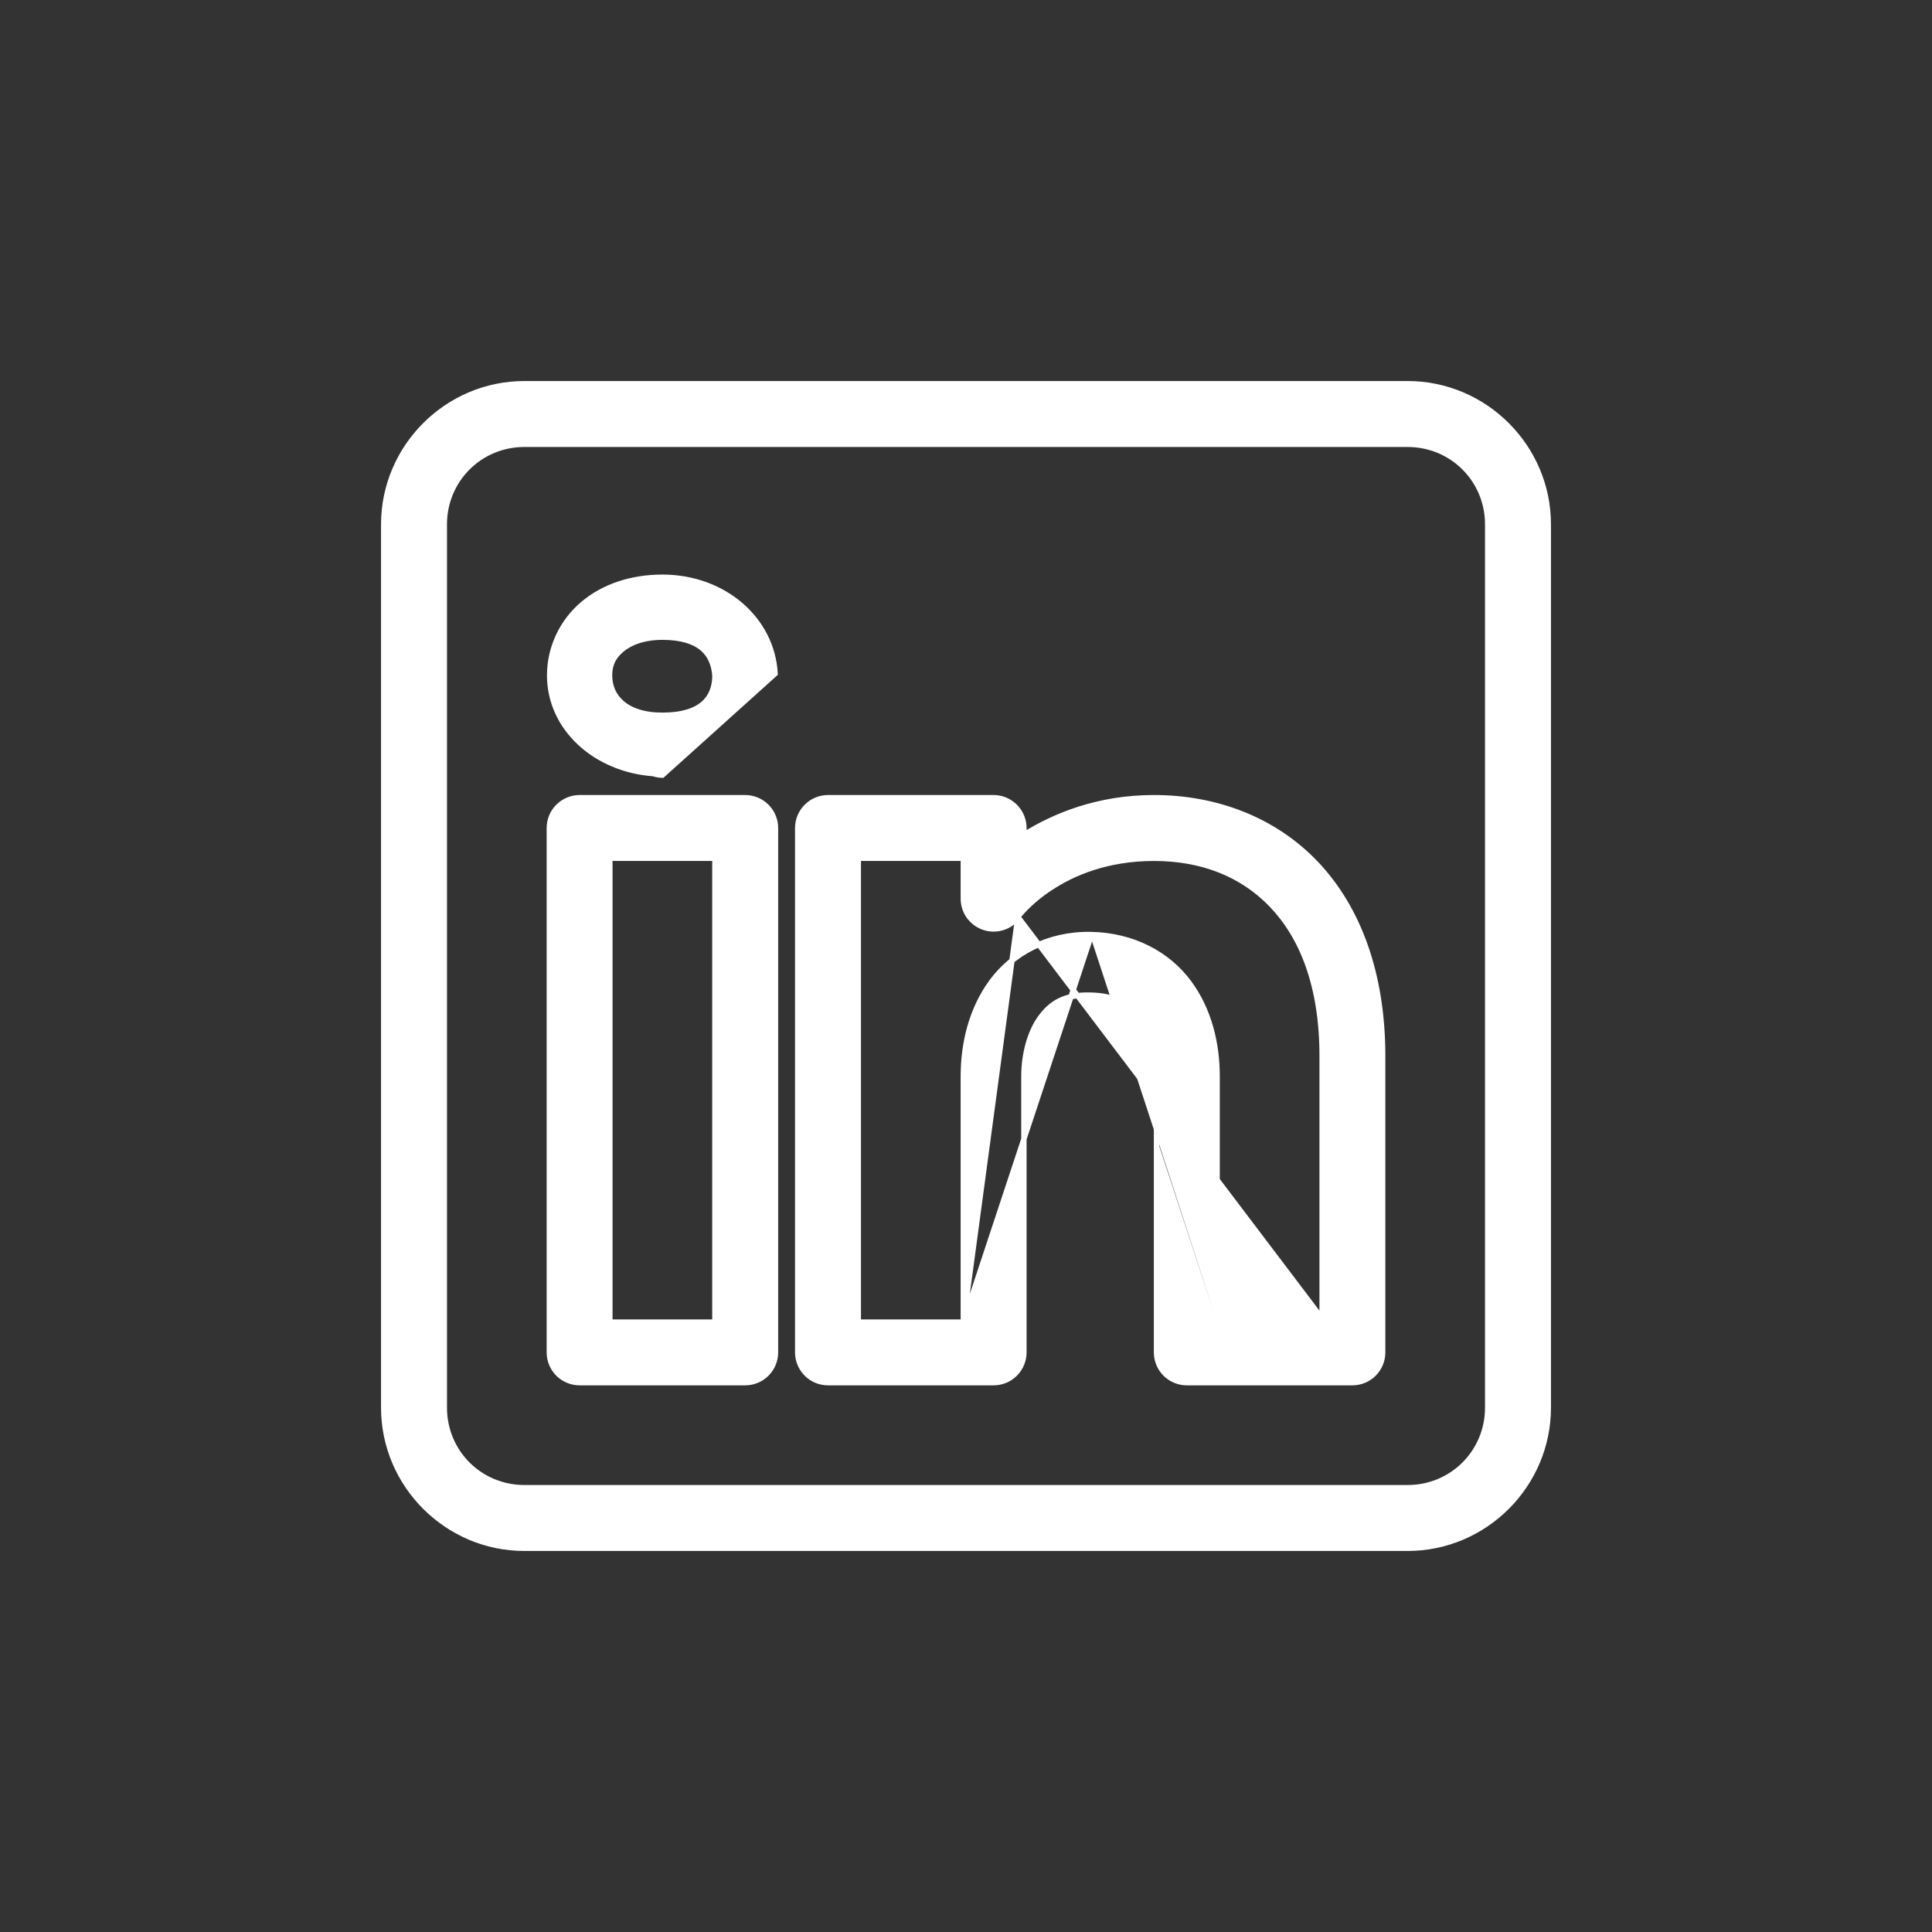 <svg width="36" height="36" viewBox="0 0 36 36" fill="none" xmlns="http://www.w3.org/2000/svg">
<rect x="0" y="0" width="36" height="36" fill="#333333" stroke="none"/>
<path d="M17.95 24.636V20.057C17.95 19.448 18.098 18.81 18.482 18.289C18.868 17.766 19.525 17.399 20.324 17.414M17.95 24.636L20.323 17.464M17.95 24.636H15.993V15.993H17.95V16.745V16.745C17.95 16.864 17.987 16.979 18.056 17.075C18.126 17.171 18.223 17.243 18.335 17.28C18.448 17.318 18.569 17.319 18.682 17.284C18.795 17.249 18.894 17.179 18.965 17.085L18.966 17.084L17.95 24.636ZM20.324 17.414L20.323 17.464M20.324 17.414C20.324 17.414 20.324 17.414 20.324 17.414L20.323 17.464M20.324 17.414C21.118 17.427 21.764 17.785 22.149 18.303C22.533 18.818 22.679 19.45 22.679 20.057V24.636M20.323 17.464C21.102 17.477 21.734 17.828 22.109 18.332C22.485 18.837 22.629 19.457 22.629 20.057V24.636H22.679M22.679 24.636V24.686H24.636V24.636M22.679 24.636H24.636M24.636 24.636H24.686L18.966 17.084L18.969 17.079L18.974 17.073C18.98 17.065 18.989 17.054 19.002 17.039C19.026 17.01 19.064 16.967 19.114 16.916C19.216 16.814 19.369 16.677 19.578 16.541C19.994 16.267 20.629 15.993 21.504 15.993C22.394 15.993 23.153 16.288 23.707 16.873C24.262 17.458 24.636 18.364 24.636 19.677V24.636ZM12.342 14.444V14.444L14.443 12.553C14.443 12.553 14.443 12.553 14.443 12.553C14.389 11.545 13.492 10.756 12.343 10.756C11.77 10.756 11.251 10.927 10.865 11.252C10.479 11.577 10.242 12.062 10.242 12.583C10.242 13.573 11.098 14.337 12.173 14.415C12.228 14.433 12.285 14.443 12.342 14.444ZM20.304 18.542H20.304C20.552 18.547 20.738 18.591 20.886 18.665C21.033 18.74 21.145 18.845 21.244 18.977C21.438 19.239 21.55 19.636 21.55 20.057V25.2C21.55 25.35 21.61 25.493 21.715 25.599C21.821 25.705 21.965 25.764 22.114 25.764H25.2C25.35 25.764 25.493 25.705 25.599 25.599C25.705 25.493 25.764 25.35 25.764 25.2V19.677C25.764 18.145 25.31 16.925 24.526 16.097C23.742 15.27 22.653 14.864 21.504 14.864C20.459 14.864 19.652 15.2 19.079 15.556V15.429C19.079 15.279 19.019 15.135 18.913 15.03C18.808 14.924 18.664 14.864 18.514 14.864H15.429C15.279 14.864 15.135 14.924 15.03 15.03C14.924 15.135 14.864 15.279 14.864 15.429V25.2C14.864 25.35 14.924 25.493 15.03 25.599C15.135 25.705 15.279 25.764 15.429 25.764H18.514C18.664 25.764 18.808 25.705 18.913 25.599C19.019 25.493 19.079 25.35 19.079 25.2V20.057C19.079 19.638 19.193 19.225 19.39 18.958C19.489 18.823 19.6 18.718 19.742 18.648C19.885 18.576 20.064 18.538 20.304 18.542ZM9.771 7.15C8.33 7.15 7.15 8.33 7.15 9.771V26.229C7.15 27.67 8.33 28.85 9.771 28.85H26.229C27.67 28.85 28.85 27.67 28.85 26.229V9.771C28.85 8.33 27.67 7.15 26.229 7.15H9.771ZM9.771 8.279H26.229C27.059 8.279 27.721 8.941 27.721 9.771V26.229C27.721 27.059 27.059 27.721 26.229 27.721H9.771C8.941 27.721 8.279 27.059 8.279 26.229V9.771C8.279 8.941 8.941 8.279 9.771 8.279ZM12.343 11.873C12.694 11.873 12.931 11.951 13.083 12.078C13.233 12.203 13.307 12.381 13.322 12.597C13.319 12.806 13.253 12.986 13.104 13.114C12.954 13.244 12.712 13.328 12.343 13.328C11.995 13.328 11.749 13.238 11.591 13.103C11.434 12.969 11.358 12.785 11.358 12.583C11.358 12.383 11.43 12.235 11.584 12.106C11.738 11.976 11.99 11.873 12.343 11.873ZM10.8 14.864C10.65 14.864 10.507 14.924 10.401 15.03C10.295 15.135 10.236 15.279 10.236 15.429V25.2C10.236 25.35 10.295 25.493 10.401 25.599C10.507 25.705 10.65 25.764 10.8 25.764H13.886C14.035 25.764 14.179 25.705 14.285 25.599C14.39 25.493 14.45 25.35 14.45 25.2V22.184V15.429C14.45 15.279 14.39 15.135 14.285 15.03C14.179 14.924 14.035 14.864 13.886 14.864H10.8ZM13.321 15.993V22.184V24.636H11.364V15.993H13.321Z" fill="white" stroke="white" stroke-width="0.1"/>
</svg>
